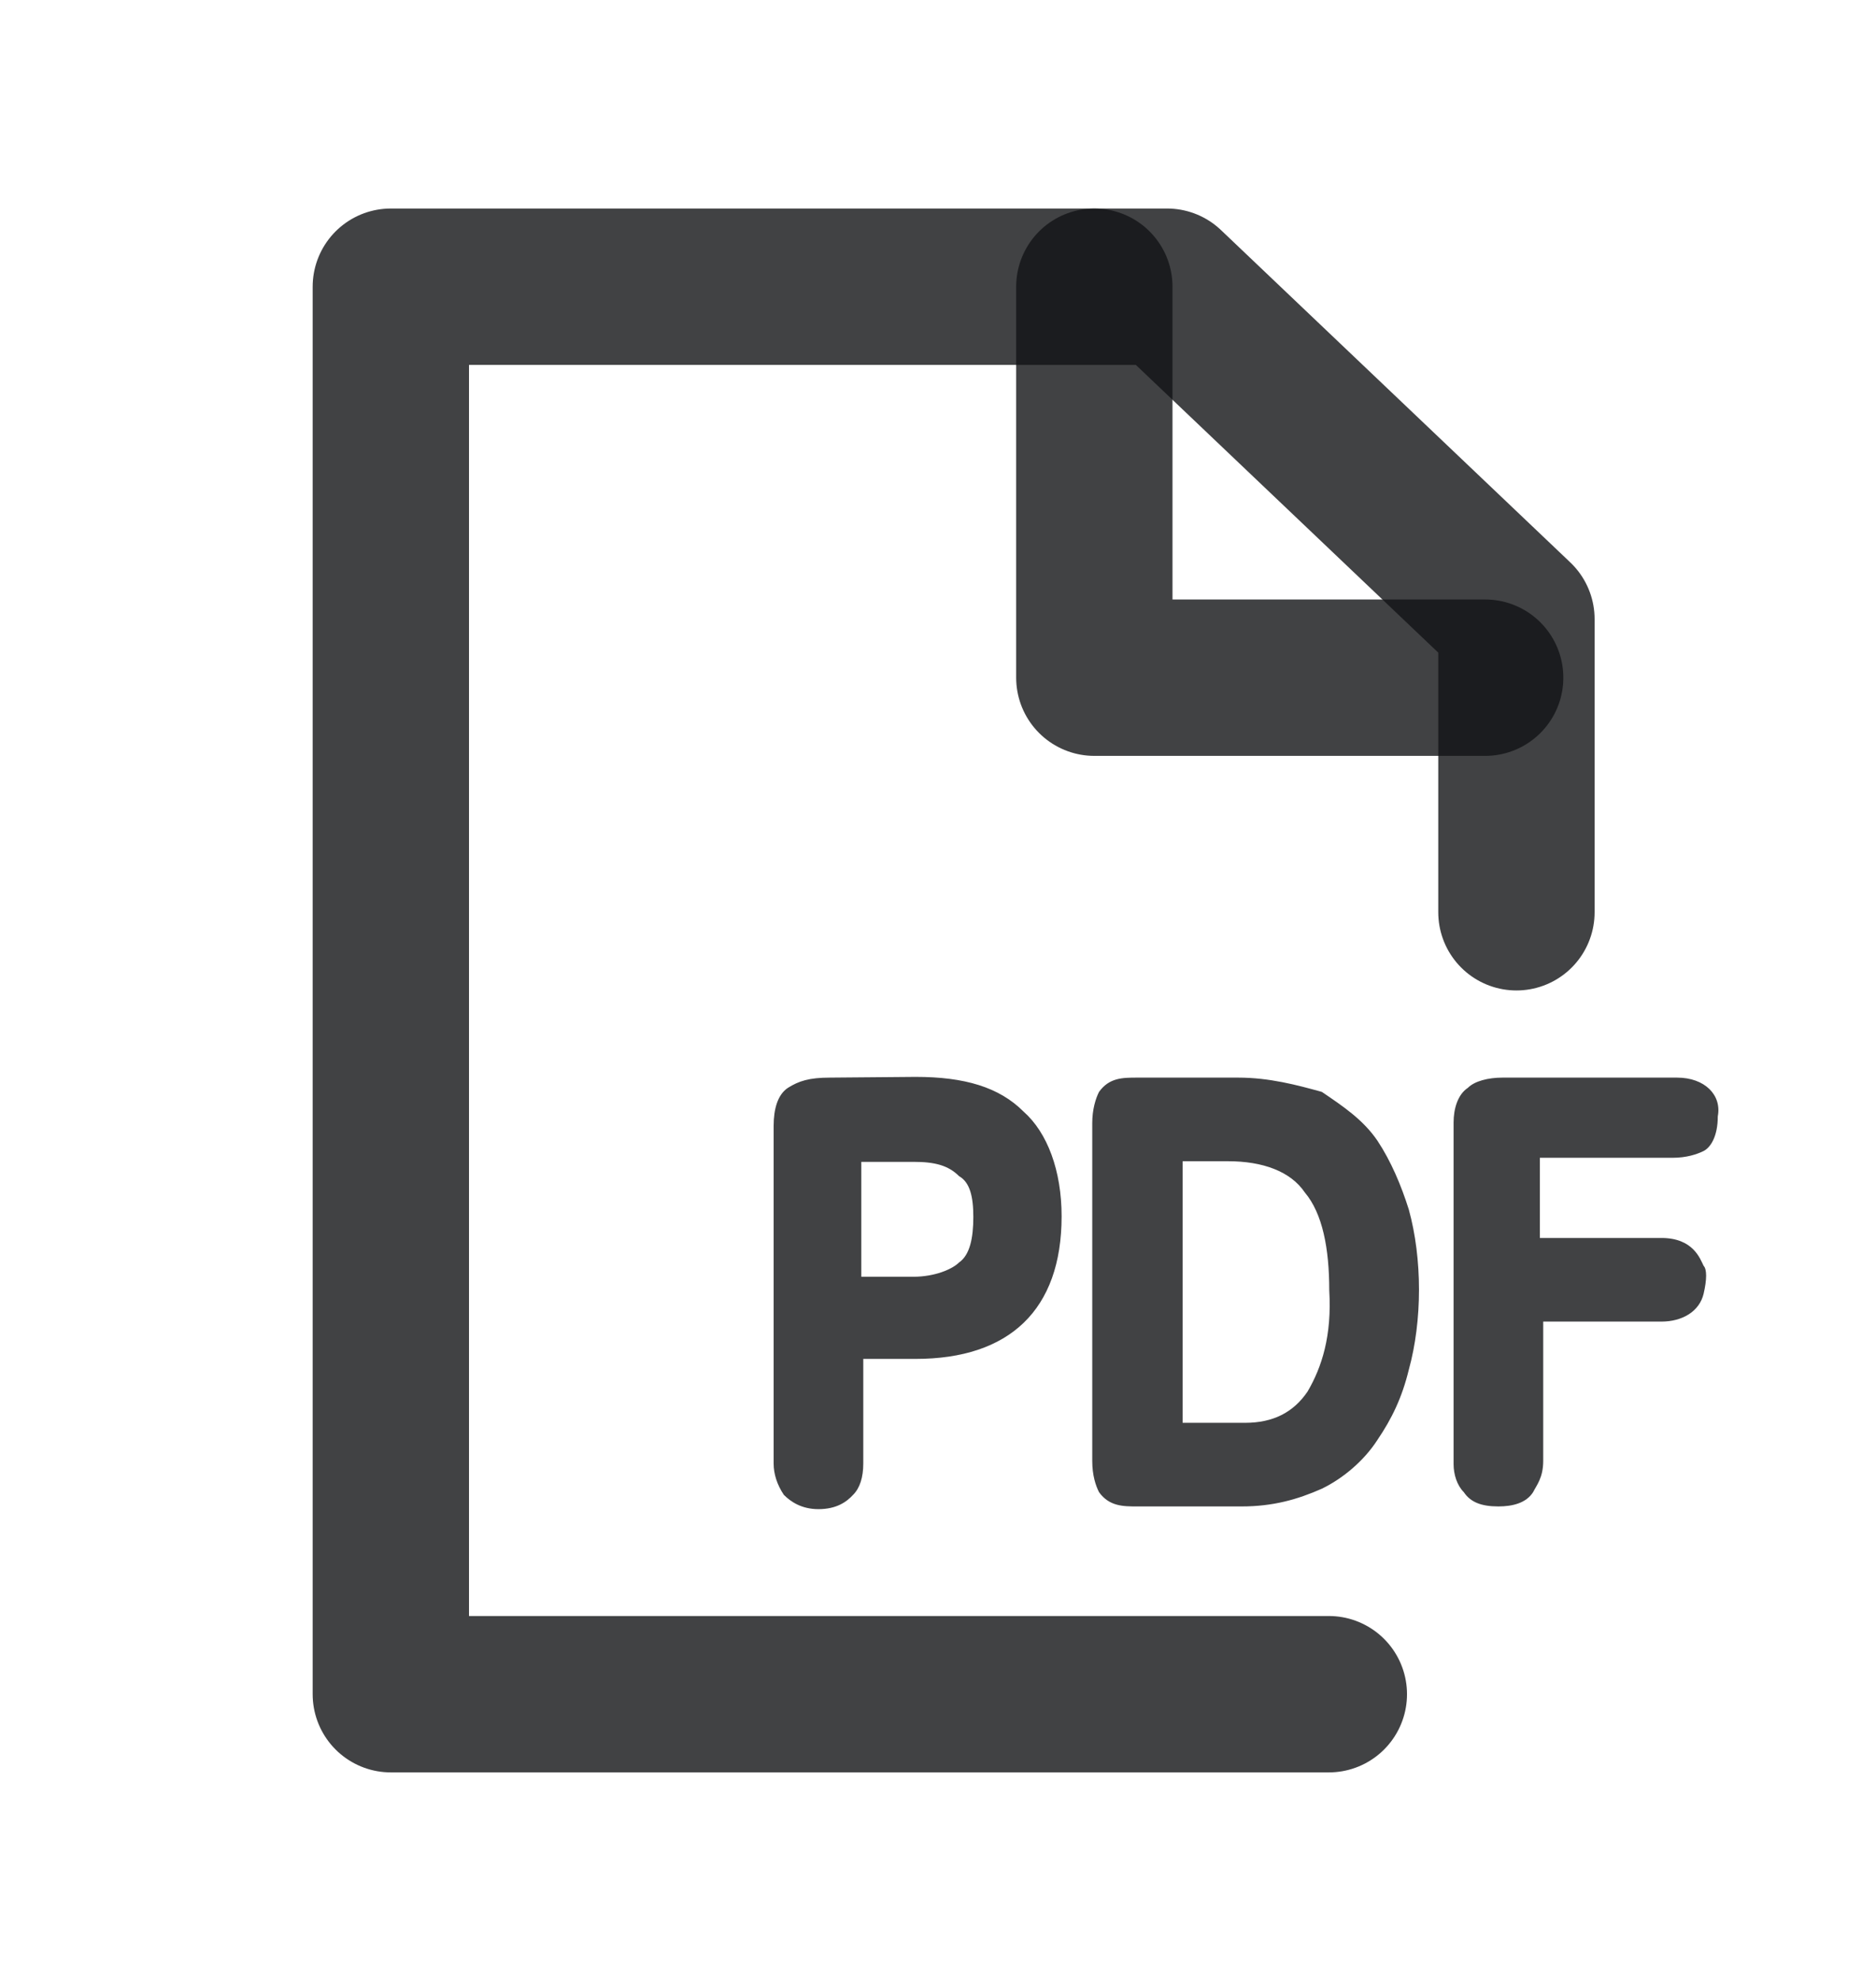 <svg width="18" height="19" viewBox="0 0 18 19" fill="none" xmlns="http://www.w3.org/2000/svg">
<path d="M14.55 8.75V5.938L11.198 2.75H10.826H3.75V16.25H12.75" stroke="#121316" stroke-opacity="0.8" stroke-width="1.5" stroke-linecap="round" stroke-linejoin="round"/>
<path d="M10.5 2.75V6.5H14.25" stroke="#121316" stroke-opacity="0.8" stroke-width="1.5" stroke-linecap="round" stroke-linejoin="round"/>
<path d="M7.964 10.336C7.762 10.336 7.664 10.369 7.56 10.434C7.462 10.499 7.423 10.636 7.423 10.799V14.038C7.423 14.136 7.455 14.24 7.521 14.338C7.586 14.403 7.69 14.475 7.853 14.475C8.022 14.475 8.12 14.409 8.185 14.338C8.251 14.273 8.283 14.168 8.283 14.038V13.034H8.785C9.684 13.034 10.186 12.565 10.186 11.666C10.186 11.229 10.05 10.864 9.821 10.662C9.587 10.427 9.254 10.329 8.785 10.329L7.964 10.336ZM9.339 11.672C9.339 11.874 9.306 12.037 9.202 12.109C9.137 12.174 8.968 12.246 8.765 12.246H8.264V11.144H8.765C8.968 11.144 9.098 11.177 9.202 11.281C9.306 11.34 9.339 11.477 9.339 11.672ZM13.217 10.942C13.08 10.74 12.885 10.61 12.683 10.473C12.448 10.408 12.181 10.336 11.881 10.336H10.91C10.773 10.336 10.643 10.336 10.545 10.473C10.512 10.538 10.48 10.642 10.48 10.773V14.012C10.48 14.149 10.512 14.247 10.545 14.312C10.643 14.449 10.779 14.449 10.91 14.449H11.914C12.213 14.449 12.448 14.383 12.683 14.279C12.885 14.181 13.087 14.012 13.217 13.81C13.354 13.608 13.452 13.406 13.517 13.139C13.582 12.904 13.615 12.637 13.615 12.37C13.615 12.102 13.582 11.835 13.517 11.6C13.445 11.372 13.347 11.138 13.217 10.942ZM12.546 13.347C12.409 13.549 12.213 13.647 11.946 13.647H11.347V11.138H11.783C12.116 11.138 12.383 11.235 12.52 11.438C12.689 11.639 12.754 11.972 12.754 12.376C12.78 12.813 12.683 13.113 12.546 13.347ZM16.091 10.336H14.416C14.279 10.336 14.149 10.369 14.084 10.434C13.986 10.499 13.947 10.636 13.947 10.766V14.044C13.947 14.142 13.98 14.247 14.045 14.312C14.11 14.409 14.214 14.449 14.377 14.449C14.514 14.449 14.644 14.416 14.71 14.312C14.742 14.247 14.807 14.175 14.807 14.012V12.676H15.941C16.143 12.676 16.306 12.578 16.346 12.409C16.378 12.272 16.378 12.174 16.346 12.141C16.313 12.076 16.248 11.874 15.941 11.874H14.775V11.105H16.046C16.183 11.105 16.28 11.072 16.346 11.04C16.411 11.007 16.482 10.903 16.482 10.707C16.521 10.505 16.359 10.336 16.091 10.336Z"  fill="#121316" fill-opacity="0.8" />
</svg>
